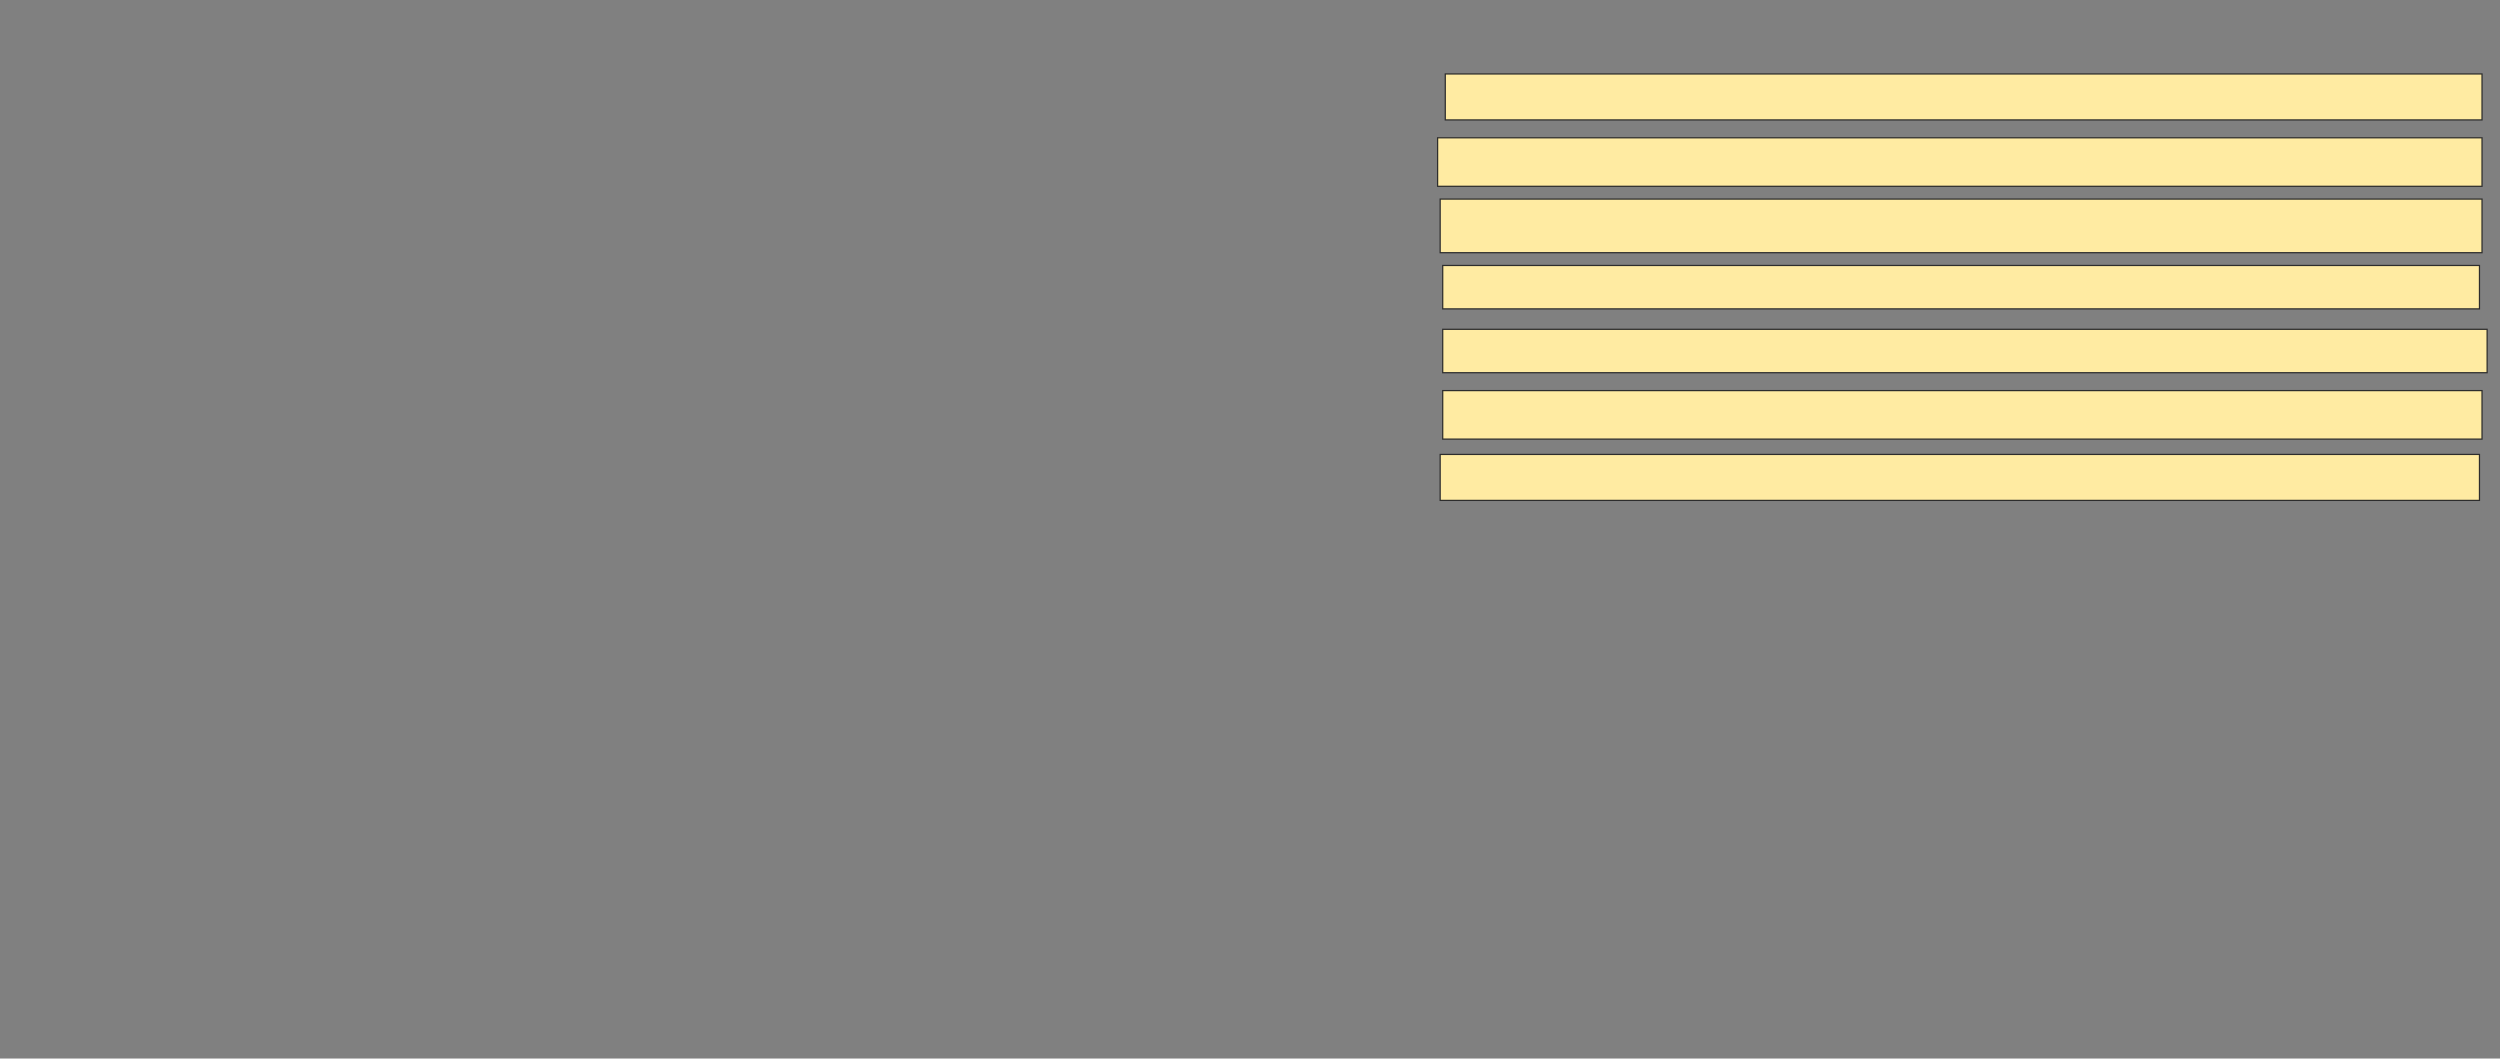 <svg xmlns="http://www.w3.org/2000/svg" width="1998" height="846">
 <rect width="100%" height="100%" fill="#808080" stroke="none"/>
 <!-- Created with Image Occlusion Enhanced -->
 <g>
  <title>Labels</title>
 </g>
 <g>
  <title>Masks</title>
  <rect id="b97d57205dad4a56bb0908943ba07a07-ao-1" height="36.735" width="830.612" y="363.184" x="1150.98" stroke="#2D2D2D" fill="#FFEBA2"/>
  <rect id="b97d57205dad4a56bb0908943ba07a07-ao-2" height="38.776" width="830.612" y="312.163" x="1153.02" stroke="#2D2D2D" fill="#FFEBA2"/>
  <rect id="b97d57205dad4a56bb0908943ba07a07-ao-3" height="34.694" width="834.694" y="263.184" x="1153.02" stroke="#2D2D2D" fill="#FFEBA2"/>
  <rect id="b97d57205dad4a56bb0908943ba07a07-ao-4" height="34.694" width="828.571" y="212.163" x="1153.02" stroke="#2D2D2D" fill="#FFEBA2"/>
  <rect id="b97d57205dad4a56bb0908943ba07a07-ao-5" height="42.857" width="832.653" y="159.102" x="1150.98" stroke="#2D2D2D" fill="#FFEBA2"/>
  <rect id="b97d57205dad4a56bb0908943ba07a07-ao-6" height="38.776" width="834.694" y="110.122" x="1148.939" stroke="#2D2D2D" fill="#FFEBA2"/>
  <rect id="b97d57205dad4a56bb0908943ba07a07-ao-7" height="36.735" width="828.571" y="59.102" x="1155.061" stroke="#2D2D2D" fill="#FFEBA2"/>
  
 </g>
</svg>
